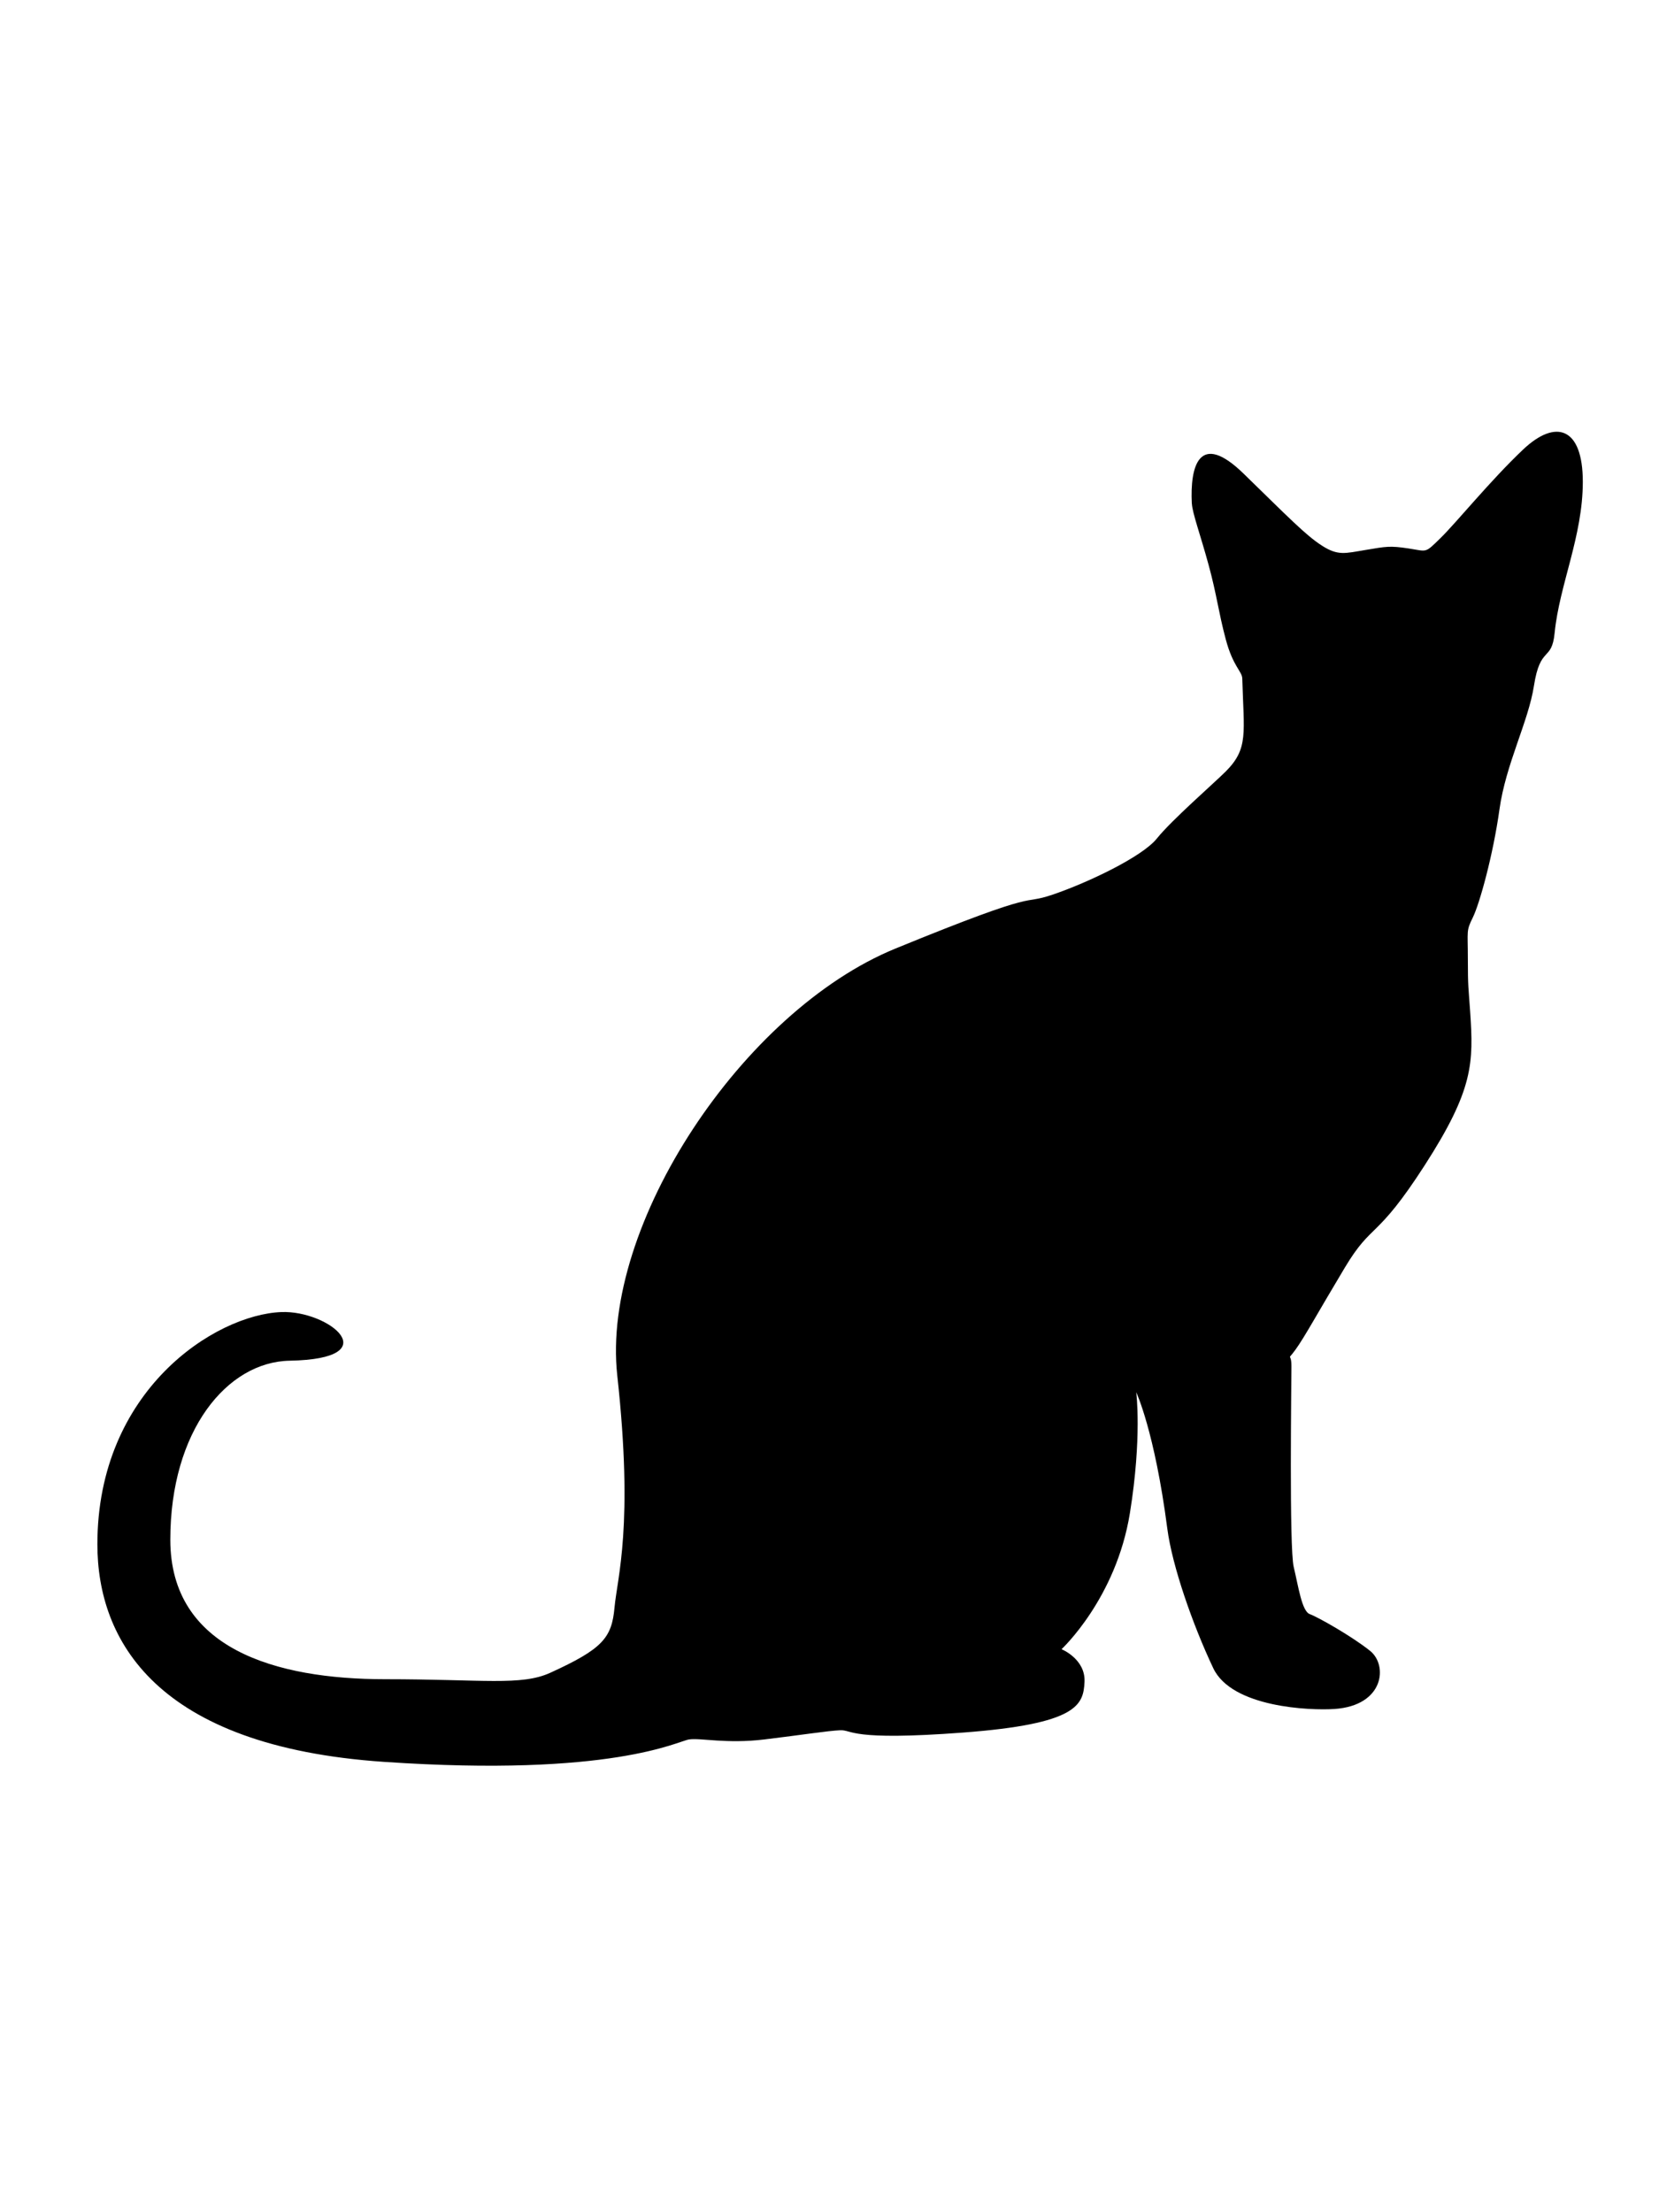 <?xml version="1.0" encoding="utf-8"?>
<!-- Generator: Adobe Illustrator 14.0.0, SVG Export Plug-In . SVG Version: 6.00 Build 43363)  -->
<!DOCTYPE svg PUBLIC "-//W3C//DTD SVG 1.1//EN" "http://www.w3.org/Graphics/SVG/1.1/DTD/svg11.dtd">
<svg version="1.1"
	 id="Layer_1" xmlns:rdf="http://www.w3.org/1999/02/22-rdf-syntax-ns#" xmlns:sodipodi="http://sodipodi.sourceforge.net/DTD/sodipodi-0.dtd" xmlns:cc="http://web.resource.org/cc/" xmlns:dc="http://purl.org/dc/elements/1.1/" xmlns:svg="http://www.w3.org/2000/svg" xmlns:inkscape="http://www.inkscape.org/namespaces/inkscape" xmlns:ns1="http://sozi.baierouge.fr"
	 xmlns="http://www.w3.org/2000/svg" xmlns:xlink="http://www.w3.org/1999/xlink" x="0px" y="0px" width="216px" height="288px"
	 viewBox="0 0 216 288" enable-background="new 0 0 216 288" xml:space="preserve">
<g id="Layer_1_1_" display="none">
</g>
<g id="Head" display="none">
	
		<ellipse display="inline" fill="none" stroke="#FFFFFF" stroke-width="0.25" stroke-miterlimit="10" cx="312.444" cy="213.614" rx="36.69" ry="31.694"/>
	<path display="inline" fill="none" stroke="#FFFFFF" stroke-width="0.25" stroke-miterlimit="10" d="M365.718,139.454
		c-6.112-1.844-14.723,8.776-19.231,23.722c-1.793,5.937-2.664,11.66-2.685,16.521c4.836,3.388,8.758,7.647,11.43,12.489
		c4.957-3.364,10.196-11.764,13.386-22.332c4.511-14.944,3.212-28.553-2.901-30.396L365.718,139.454z"/>
</g>
<g id="Layer_5" display="none">
	<g display="inline">
		<g>
			<path d="M337.179,182.852h2.542c2.869,1.197,3.696,4.436,4.235,7.963v4.234c-1.049,6.162-2.245,12.236-3.389,18.297
				c-0.919,4.869-1.487,9.12-3.558,12.706c-0.599,1.036-2.055,2.3-2.202,3.558c-0.969,8.307-5.106,15.635-6.777,24.057
				c-1.691,8.531-2.541,17.011-6.268,24.395c0.221,3.815-0.241,7.518-0.169,10.674c0.068,3.031,0.792,5.877,0.847,8.64
				c0.287,14.579-6.803,24.88-13.553,33.035c-2.679,3.235-6.003,6.114-8.81,9.827c-4.773,6.314-7.592,13.406-12.367,20.16
				c0.012,9.63,0.454,20.115,0.509,30.154c0.018,3.389-0.21,6.978,0.169,9.996c0.393,3.12,2.176,6.423,2.711,9.317
				c2.546,1.631,4.744,2.985,7.454,4.573c2.837,1.664,8.129,3.966,6.1,9.148c-2.018,5.152-9.446,5.41-15.586,4.404
				c-6.526-1.068-12.552-1.261-15.417-5.929c-1.865-3.039-3.28-7.449-5.082-11.689c-3.344-7.872-4.555-17.55-6.438-26.937
				c-0.591-2.945-1.353-8.047-2.542-12.028c-0.267-0.895-0.003-1.063-0.847-1.187c-1.885-0.275-0.904,3.732-1.016,6.1
				c-0.085,1.799-0.771,4.987-0.848,6.438c-0.208,3.912-0.029,7.436-0.678,10.842c-1.844,9.699-6.279,17.154-12.197,23.21
				c4.572,1.43,5.598,9.409,1.187,12.367c-2.382,1.597-6.015,2.151-9.826,2.711c-8.735,1.282-19.622,2.047-28.8,1.524
				c-1.91-0.108-3.6-0.757-5.252-0.847c-2.032-0.11-4.523,0.6-6.945,0.847c-6.559,0.672-14.57,1.5-21.686,1.017
				c-0.107-0.008-0.23-0.011-0.338,0c-2.275,0.223-4.83,1.464-7.455,2.032c-7.407,1.605-17.056,1.909-25.411,2.711h-11.521
				c-35.402-1.076-65.921-7.038-69.628-39.812v-7.114c0.349-3.16,0.99-6.559,1.864-9.318c2.622-8.287,7.515-15.423,12.875-20.329
				c3.469-3.175,7.657-6.08,13.723-8.302c4.058-1.485,15.093-4.645,17.11,0c0.573,1.317,0.378,3.014-0.169,4.066
				c-1.134,2.183-4.532,1.979-7.454,2.88c-8.078,2.489-13.354,7.478-17.619,13.553c-5.816,8.286-9.237,20.855-3.219,31.511
				c7.178,12.709,26.238,15.894,45.572,16.771c6.162,0.28,14.607,1.372,20.16,0c2.481-0.613,5.469-2.125,8.471-3.727
				c1.656-0.884,7.119-3.662,7.284-5.422c0.754-8.037,2.395-13.83,3.05-20.668c0.202-2.11-0.695-3.888-1.017-5.76
				c-2.438-14.177-0.224-28.875,2.88-40.488c3.59-13.432,9.043-25.582,15.925-35.916c7.39-11.097,15.188-19.506,26.598-25.242
				c8.712-4.38,18.135-8.128,27.444-11.52c3.234-1.179,6.846-1.438,10.504-2.541c2.912-0.88,6.096-2.871,9.148-4.405
				c2.773-1.396,5.998-2.722,8.301-4.235c1.578-1.037,2.922-3.227,4.574-4.913c1.369-1.396,2.771-3.073,4.573-4.573
				c3.136-2.61,7.58-5.145,8.979-9.318c1.307-3.896,0.21-8.763,0.338-13.892c-3.83-5.407-4.459-13.946-6.438-21.685
				c-0.869-3.402-2.306-6.92-2.88-11.182c-0.521-3.875-0.362-10.107,3.22-10.504c2.979-0.328,5.141,2.432,6.945,4.236
				c4.066,4.066,7.088,7.105,11.352,10.672c1.853,1.551,4.396,3.907,6.775,4.236c2.113,0.291,5.311-0.92,8.133-1.018
				c2.651-0.091,5.265,0.155,8.471,0.678c2.194-1.32,3.72-3.605,5.591-5.59c1.827-1.938,3.666-3.986,5.591-6.1
				c3.239-3.557,7.849-9.183,12.197-11.35L337.179,182.852z"/>
		</g>
	</g>
</g>
<path d="M198.296,58.532c-4.265,4.041-8.68,9.504-10.751,11.524c-2.069,2.02-1.67,1.721-4.14,1.347s-2.919-0.255-5.612,0.194
	c-2.693,0.449-3.592,0.778-5.688-0.568c-2.096-1.347-4.339-3.667-10.177-9.354c-5.837-5.688-6.998-0.915-6.755,3.87l0.009,0.024
	c0.063,1.238,1.115,4.073,2.181,7.991c1.076,3.943,1.271,6.081,2.228,9.666c0.956,3.585,2.127,4.154,2.153,5.117
	c0.192,7.067,0.846,9.09-2.153,12.09c-1.554,1.553-7.05,6.333-8.962,8.723s-8.962,5.735-13.503,7.289
	c-4.54,1.553-0.716-1.076-20.552,7.049c-19.836,8.125-38.357,35.967-36.207,55.564c2.151,19.598,0,26.288-0.359,30.231
	c-0.358,3.944-1.553,5.378-8.364,8.484c-3.787,1.728-8.73,0.837-21.508,0.837c-14.219,0-27.961-3.942-27.961-18.162
	c0-14.221,7.41-23.151,15.534-23.302c12.906-0.239,5.138-6.572-1.075-6.333c-8.598,0.33-23.955,10.156-23.955,30.231
	c0,12.444,7.597,26.306,37.304,28.326c29.708,2.021,38.238-2.693,39.735-2.918c1.497-0.224,4.863,0.599,9.803,0
	c4.939-0.598,8.232-1.122,9.862-1.197c1.629-0.074,1.139,1.423,16.029,0.3c14.893-1.123,15.641-3.593,15.791-6.586
	c0.148-2.992-2.992-4.266-2.992-4.266s7.107-6.586,8.904-17.734c1.588-9.859,0.822-15.716,0.822-15.716s2.396,5.089,4.043,17.736
	c0.632,4.861,3.292,12.496,5.985,18.185c2.433,5.137,12.646,5.526,15.789,5.312c6.474-0.442,6.959-5.688,4.64-7.558
	c-2.32-1.871-6.809-4.415-7.857-4.789s-1.496-3.666-2.096-6.136s-0.299-24.096-0.299-26.116c0-2.021-0.674-0.523,0.523-2.17
	s2.844-4.714,6.436-10.701s4.04-3.442,10.4-13.32c6.361-9.877,6.361-13.32,5.912-19.979c-0.219-3.231-0.3-3.143-0.3-6.884
	s-0.239-3.593,0.647-5.389c0.887-1.796,2.645-8.157,3.468-14.069c0.823-5.912,3.763-11.404,4.489-16.089
	c0.824-5.305,2.32-3.083,2.694-6.884c0.618-6.279,3.669-12.572,3.669-19.681S202.561,54.491,198.296,58.532z"/>
</svg>
